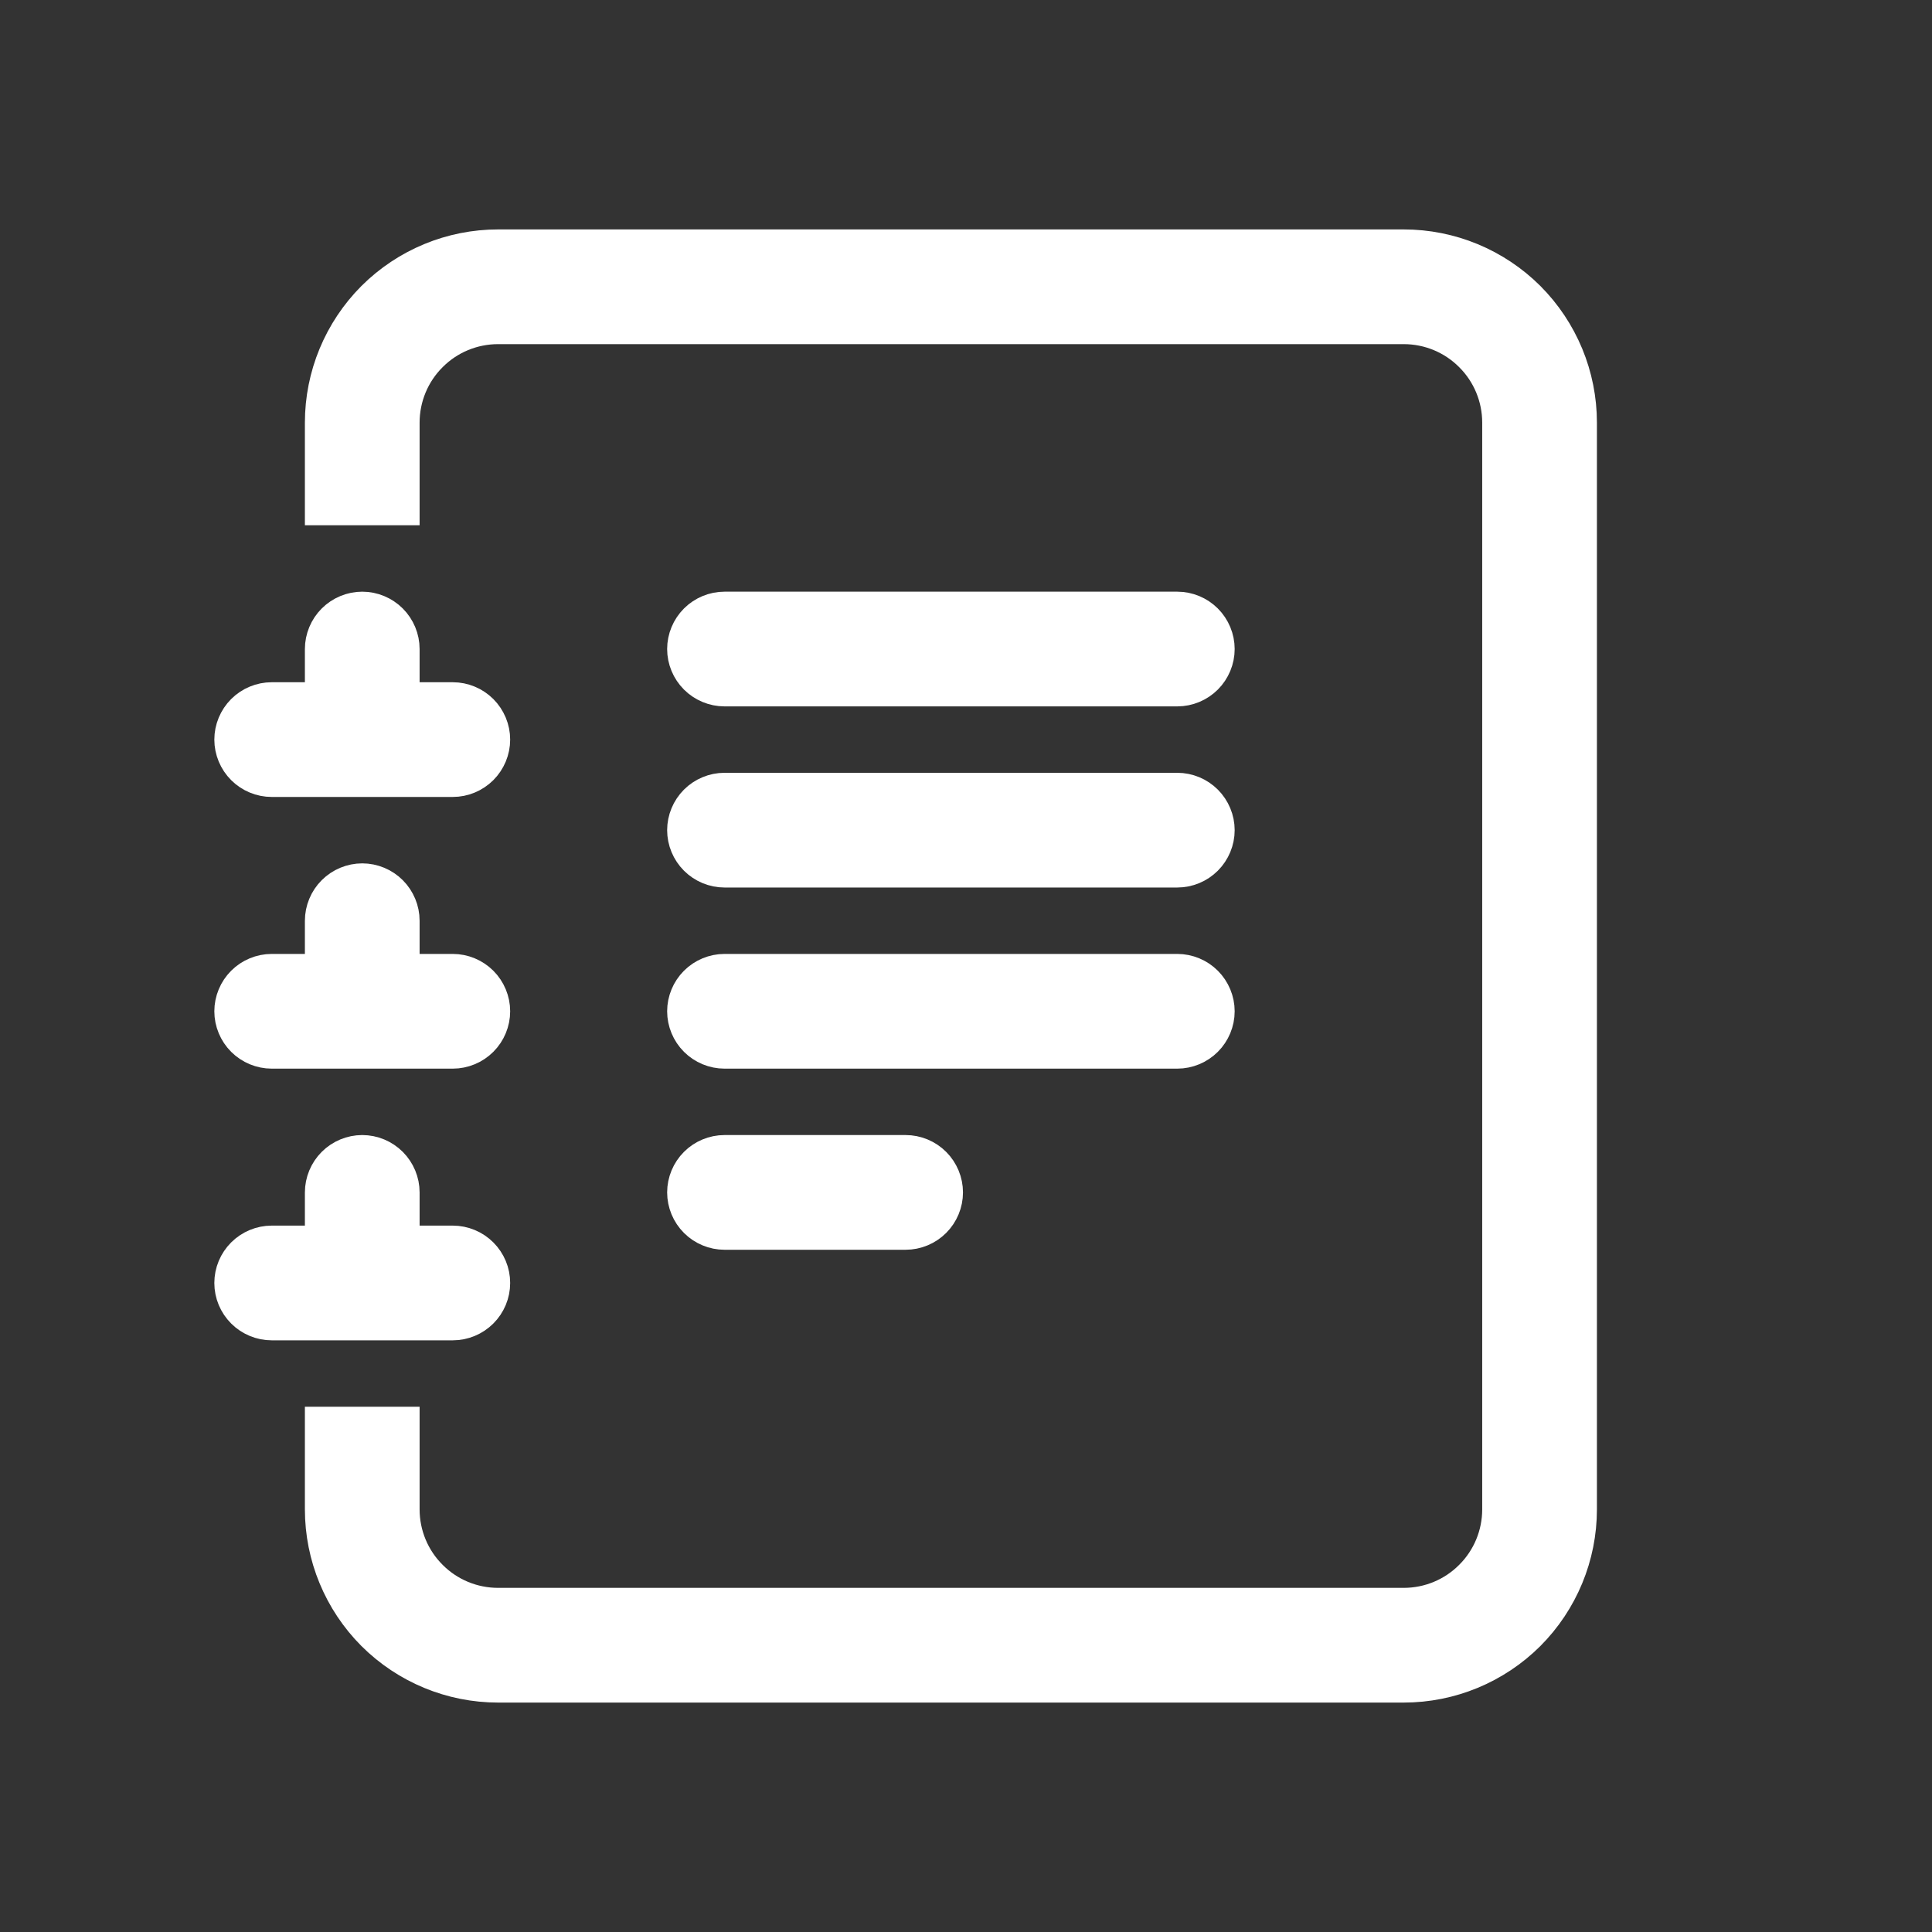 <svg width="16" height="16" viewBox="0 0 16 16" fill="none" xmlns="http://www.w3.org/2000/svg">
<rect x="0" y="0" width="16" height="16" fill="#333333" stroke="none"/>
<path d="M5.625 9.875C5.625 9.776 5.665 9.68 5.735 9.61C5.805 9.54 5.901 9.5 6 9.5H7.5C7.599 9.5 7.695 9.54 7.765 9.61C7.835 9.68 7.875 9.776 7.875 9.875C7.875 9.974 7.835 10.07 7.765 10.14C7.695 10.21 7.599 10.25 7.5 10.25H6C5.901 10.25 5.805 10.21 5.735 10.14C5.665 10.07 5.625 9.974 5.625 9.875ZM5.625 8.375C5.625 8.276 5.665 8.18 5.735 8.11C5.805 8.04 5.901 8 6 8H9.75C9.849 8 9.945 8.04 10.015 8.11C10.085 8.18 10.125 8.276 10.125 8.375C10.125 8.474 10.085 8.57 10.015 8.64C9.945 8.71 9.849 8.75 9.75 8.75H6C5.901 8.75 5.805 8.71 5.735 8.64C5.665 8.57 5.625 8.474 5.625 8.375ZM5.625 6.875C5.625 6.776 5.665 6.68 5.735 6.61C5.805 6.54 5.901 6.5 6 6.5H9.75C9.849 6.5 9.945 6.54 10.015 6.61C10.085 6.68 10.125 6.776 10.125 6.875C10.125 6.974 10.085 7.07 10.015 7.14C9.945 7.21 9.849 7.25 9.75 7.25H6C5.901 7.25 5.805 7.21 5.735 7.14C5.665 7.07 5.625 6.974 5.625 6.875ZM5.625 5.375C5.625 5.276 5.665 5.18 5.735 5.11C5.805 5.04 5.901 5 6 5H9.75C9.849 5 9.945 5.04 10.015 5.11C10.085 5.18 10.125 5.276 10.125 5.375C10.125 5.474 10.085 5.57 10.015 5.64C9.945 5.71 9.849 5.75 9.75 5.75H6C5.901 5.75 5.805 5.71 5.735 5.64C5.665 5.57 5.625 5.474 5.625 5.375Z" fill="#ffffff" stroke="#ffffff" stroke-width="0.2"/>
<path d="M4.125 2H11.625C12.023 2 12.404 2.158 12.686 2.439C12.967 2.721 13.125 3.102 13.125 3.5V12.5C13.125 12.898 12.967 13.279 12.686 13.561C12.404 13.842 12.023 14 11.625 14H4.125C3.727 14 3.346 13.842 3.064 13.561C2.783 13.279 2.625 12.898 2.625 12.5V11.75H3.375V12.5C3.375 12.699 3.454 12.89 3.595 13.03C3.735 13.171 3.926 13.25 4.125 13.25H11.625C11.824 13.25 12.015 13.171 12.155 13.03C12.296 12.89 12.375 12.699 12.375 12.5V3.5C12.375 3.301 12.296 3.11 12.155 2.97C12.015 2.829 11.824 2.75 11.625 2.75H4.125C3.926 2.75 3.735 2.829 3.595 2.97C3.454 3.11 3.375 3.301 3.375 3.5V4.25H2.625V3.5C2.625 3.102 2.783 2.721 3.064 2.439C3.346 2.158 3.727 2 4.125 2Z" fill="#ffffff" stroke="#ffffff" stroke-width="0.2"/>
<path d="M2.625 5.75V5.375C2.625 5.276 2.665 5.18 2.735 5.11C2.805 5.04 2.901 5 3 5C3.099 5 3.195 5.04 3.265 5.11C3.335 5.18 3.375 5.276 3.375 5.375V5.75H3.75C3.849 5.75 3.945 5.79 4.015 5.86C4.085 5.93 4.125 6.026 4.125 6.125C4.125 6.224 4.085 6.32 4.015 6.39C3.945 6.46 3.849 6.5 3.75 6.5H2.25C2.151 6.5 2.055 6.46 1.985 6.39C1.915 6.32 1.875 6.224 1.875 6.125C1.875 6.026 1.915 5.93 1.985 5.86C2.055 5.79 2.151 5.75 2.25 5.75H2.625ZM2.625 8V7.625C2.625 7.526 2.665 7.43 2.735 7.36C2.805 7.29 2.901 7.25 3 7.25C3.099 7.25 3.195 7.29 3.265 7.36C3.335 7.43 3.375 7.526 3.375 7.625V8H3.75C3.849 8 3.945 8.04 4.015 8.11C4.085 8.18 4.125 8.276 4.125 8.375C4.125 8.474 4.085 8.57 4.015 8.64C3.945 8.71 3.849 8.75 3.75 8.75H2.25C2.151 8.75 2.055 8.71 1.985 8.64C1.915 8.57 1.875 8.474 1.875 8.375C1.875 8.276 1.915 8.18 1.985 8.11C2.055 8.04 2.151 8 2.25 8H2.625ZM2.625 10.25V9.875C2.625 9.776 2.665 9.68 2.735 9.61C2.805 9.54 2.901 9.5 3 9.5C3.099 9.5 3.195 9.54 3.265 9.61C3.335 9.68 3.375 9.776 3.375 9.875V10.25H3.75C3.849 10.25 3.945 10.29 4.015 10.36C4.085 10.43 4.125 10.525 4.125 10.625C4.125 10.725 4.085 10.82 4.015 10.89C3.945 10.96 3.849 11 3.75 11H2.25C2.151 11 2.055 10.96 1.985 10.89C1.915 10.82 1.875 10.725 1.875 10.625C1.875 10.525 1.915 10.43 1.985 10.36C2.055 10.29 2.151 10.25 2.25 10.25H2.625Z" fill="#ffffff" stroke="#ffffff" stroke-width="0.2"/>
</svg>
